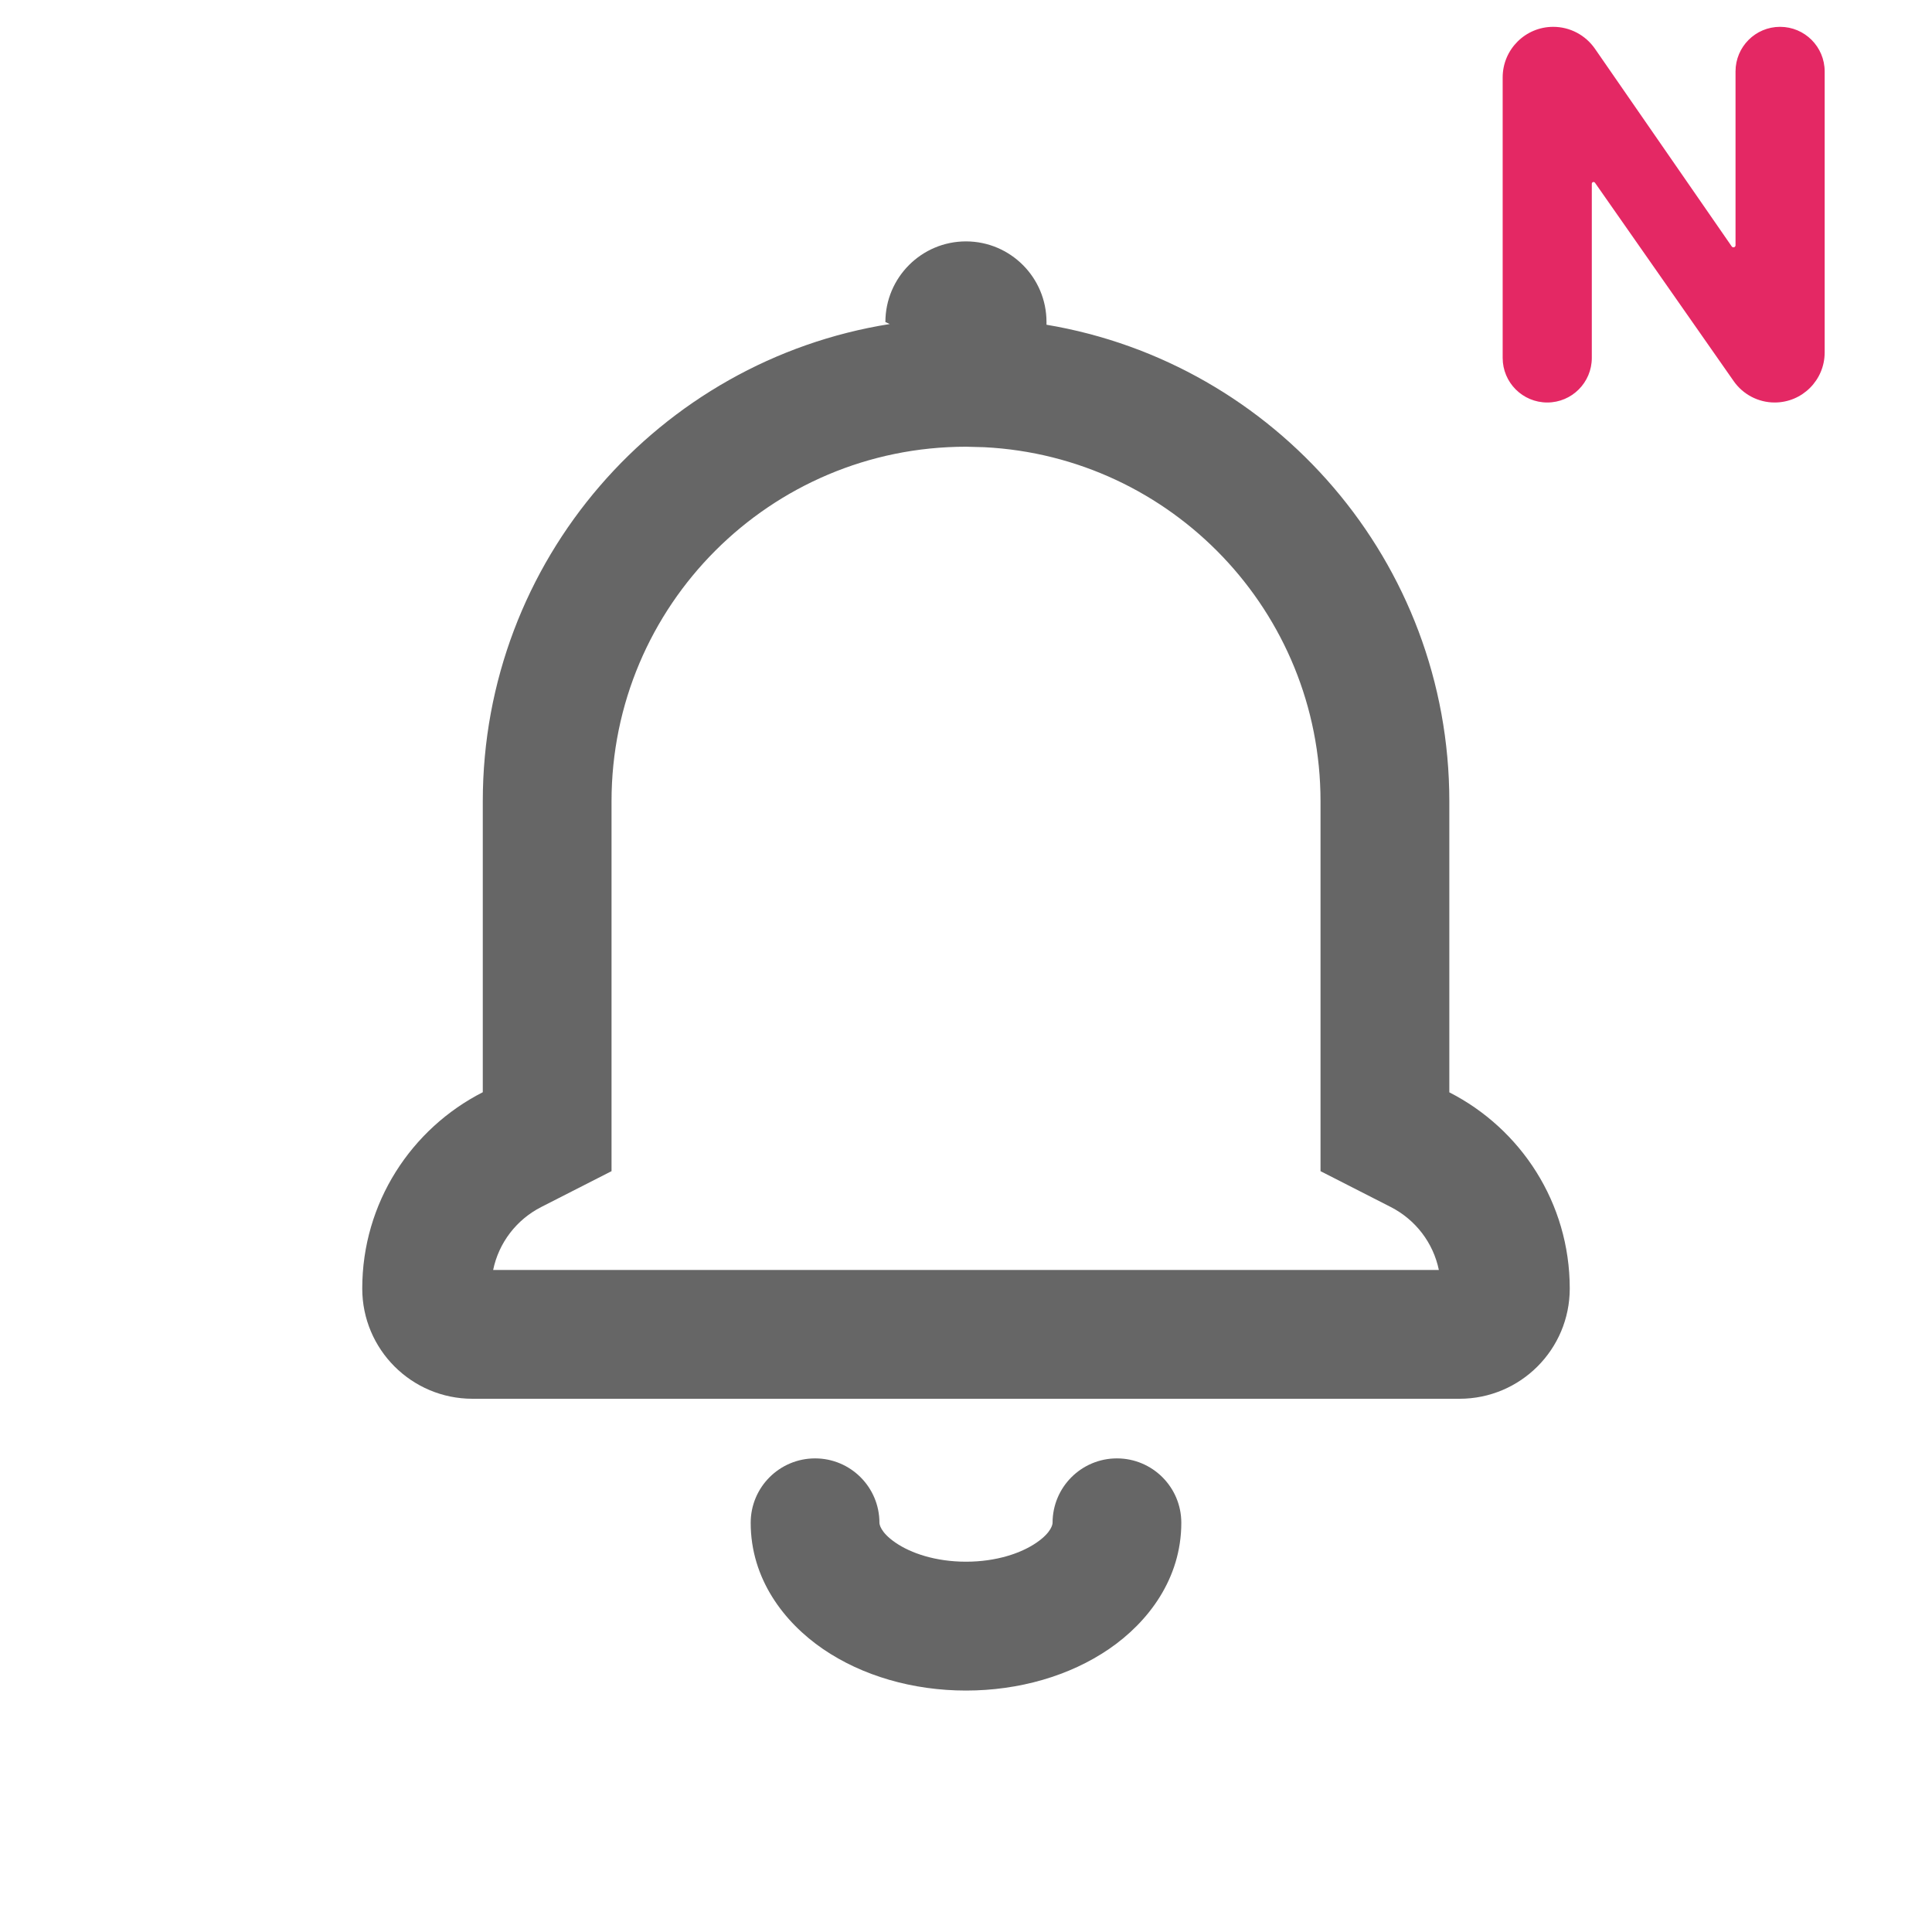 <svg width="36" height="36" viewBox="0 0 36 36" fill="none" xmlns="http://www.w3.org/2000/svg">
<g clip-path="url(#clip0_3_986)">
<g clip-path="url(#clip1_3_986)">
<path d="M20.812 27.175C21.475 27.175 22.012 27.712 22.012 28.375C22.012 29.418 21.393 30.228 20.666 30.726C19.933 31.228 18.987 31.501 18 31.501C17.013 31.501 16.067 31.228 15.334 30.726C14.607 30.228 13.988 29.418 13.988 28.375C13.988 27.712 14.525 27.175 15.188 27.175C15.85 27.175 16.387 27.712 16.387 28.375C16.387 28.396 16.399 28.549 16.689 28.747C16.974 28.942 17.434 29.1 18 29.1C18.566 29.1 19.026 28.942 19.311 28.747C19.601 28.549 19.613 28.396 19.613 28.375C19.613 27.712 20.15 27.175 20.812 27.175Z" fill="#666666"/>
<path fill-rule="evenodd" clip-rule="evenodd" d="M18 4.498C18.829 4.499 19.5 5.172 19.5 6.001V6.051C23.759 6.765 27.006 10.469 27.006 14.931V20.354C28.337 21.033 29.25 22.413 29.25 24.01C29.25 25.144 28.331 26.064 27.196 26.064H8.804C7.669 26.064 6.75 25.144 6.75 24.01C6.75 22.413 7.664 21.031 8.996 20.352V14.931C8.996 10.442 12.282 6.72 16.579 6.038L16.498 6.001C16.498 5.172 17.171 4.498 18 4.498ZM18.002 8.324C14.354 8.324 11.395 11.283 11.395 14.931V21.823L10.085 22.491C9.624 22.726 9.294 23.156 9.189 23.664H26.811C26.706 23.156 26.376 22.727 25.915 22.491L24.606 21.823V14.931C24.606 11.397 21.831 8.51 18.341 8.333L18.002 8.324Z" fill="#666666"/>
</g>
</g>
<path d="M33.169 0.5C33.628 0.5 34 0.872 34 1.331V6.568C34 7.083 33.583 7.5 33.068 7.5V7.5C32.764 7.5 32.479 7.351 32.305 7.102L29.72 3.405C29.714 3.396 29.704 3.391 29.693 3.391V3.391C29.676 3.391 29.661 3.405 29.661 3.423V6.669C29.661 7.128 29.289 7.5 28.831 7.5V7.5C28.372 7.5 28 7.128 28 6.669V1.443C28 0.922 28.422 0.5 28.942 0.5V0.5C29.252 0.5 29.541 0.652 29.718 0.906L32.269 4.593C32.276 4.603 32.288 4.609 32.3 4.609V4.609C32.322 4.609 32.339 4.592 32.339 4.571V1.331C32.339 0.872 32.711 0.5 33.169 0.5V0.5Z" fill="#E42864"/>
<defs>
<clipPath id="clip0_3_986">
<rect width="36" height="36" fill="white"/>
</clipPath>
<clipPath id="clip1_3_986">
<rect width="36" height="36" fill="white"/>
</clipPath>
</defs>
</svg>
